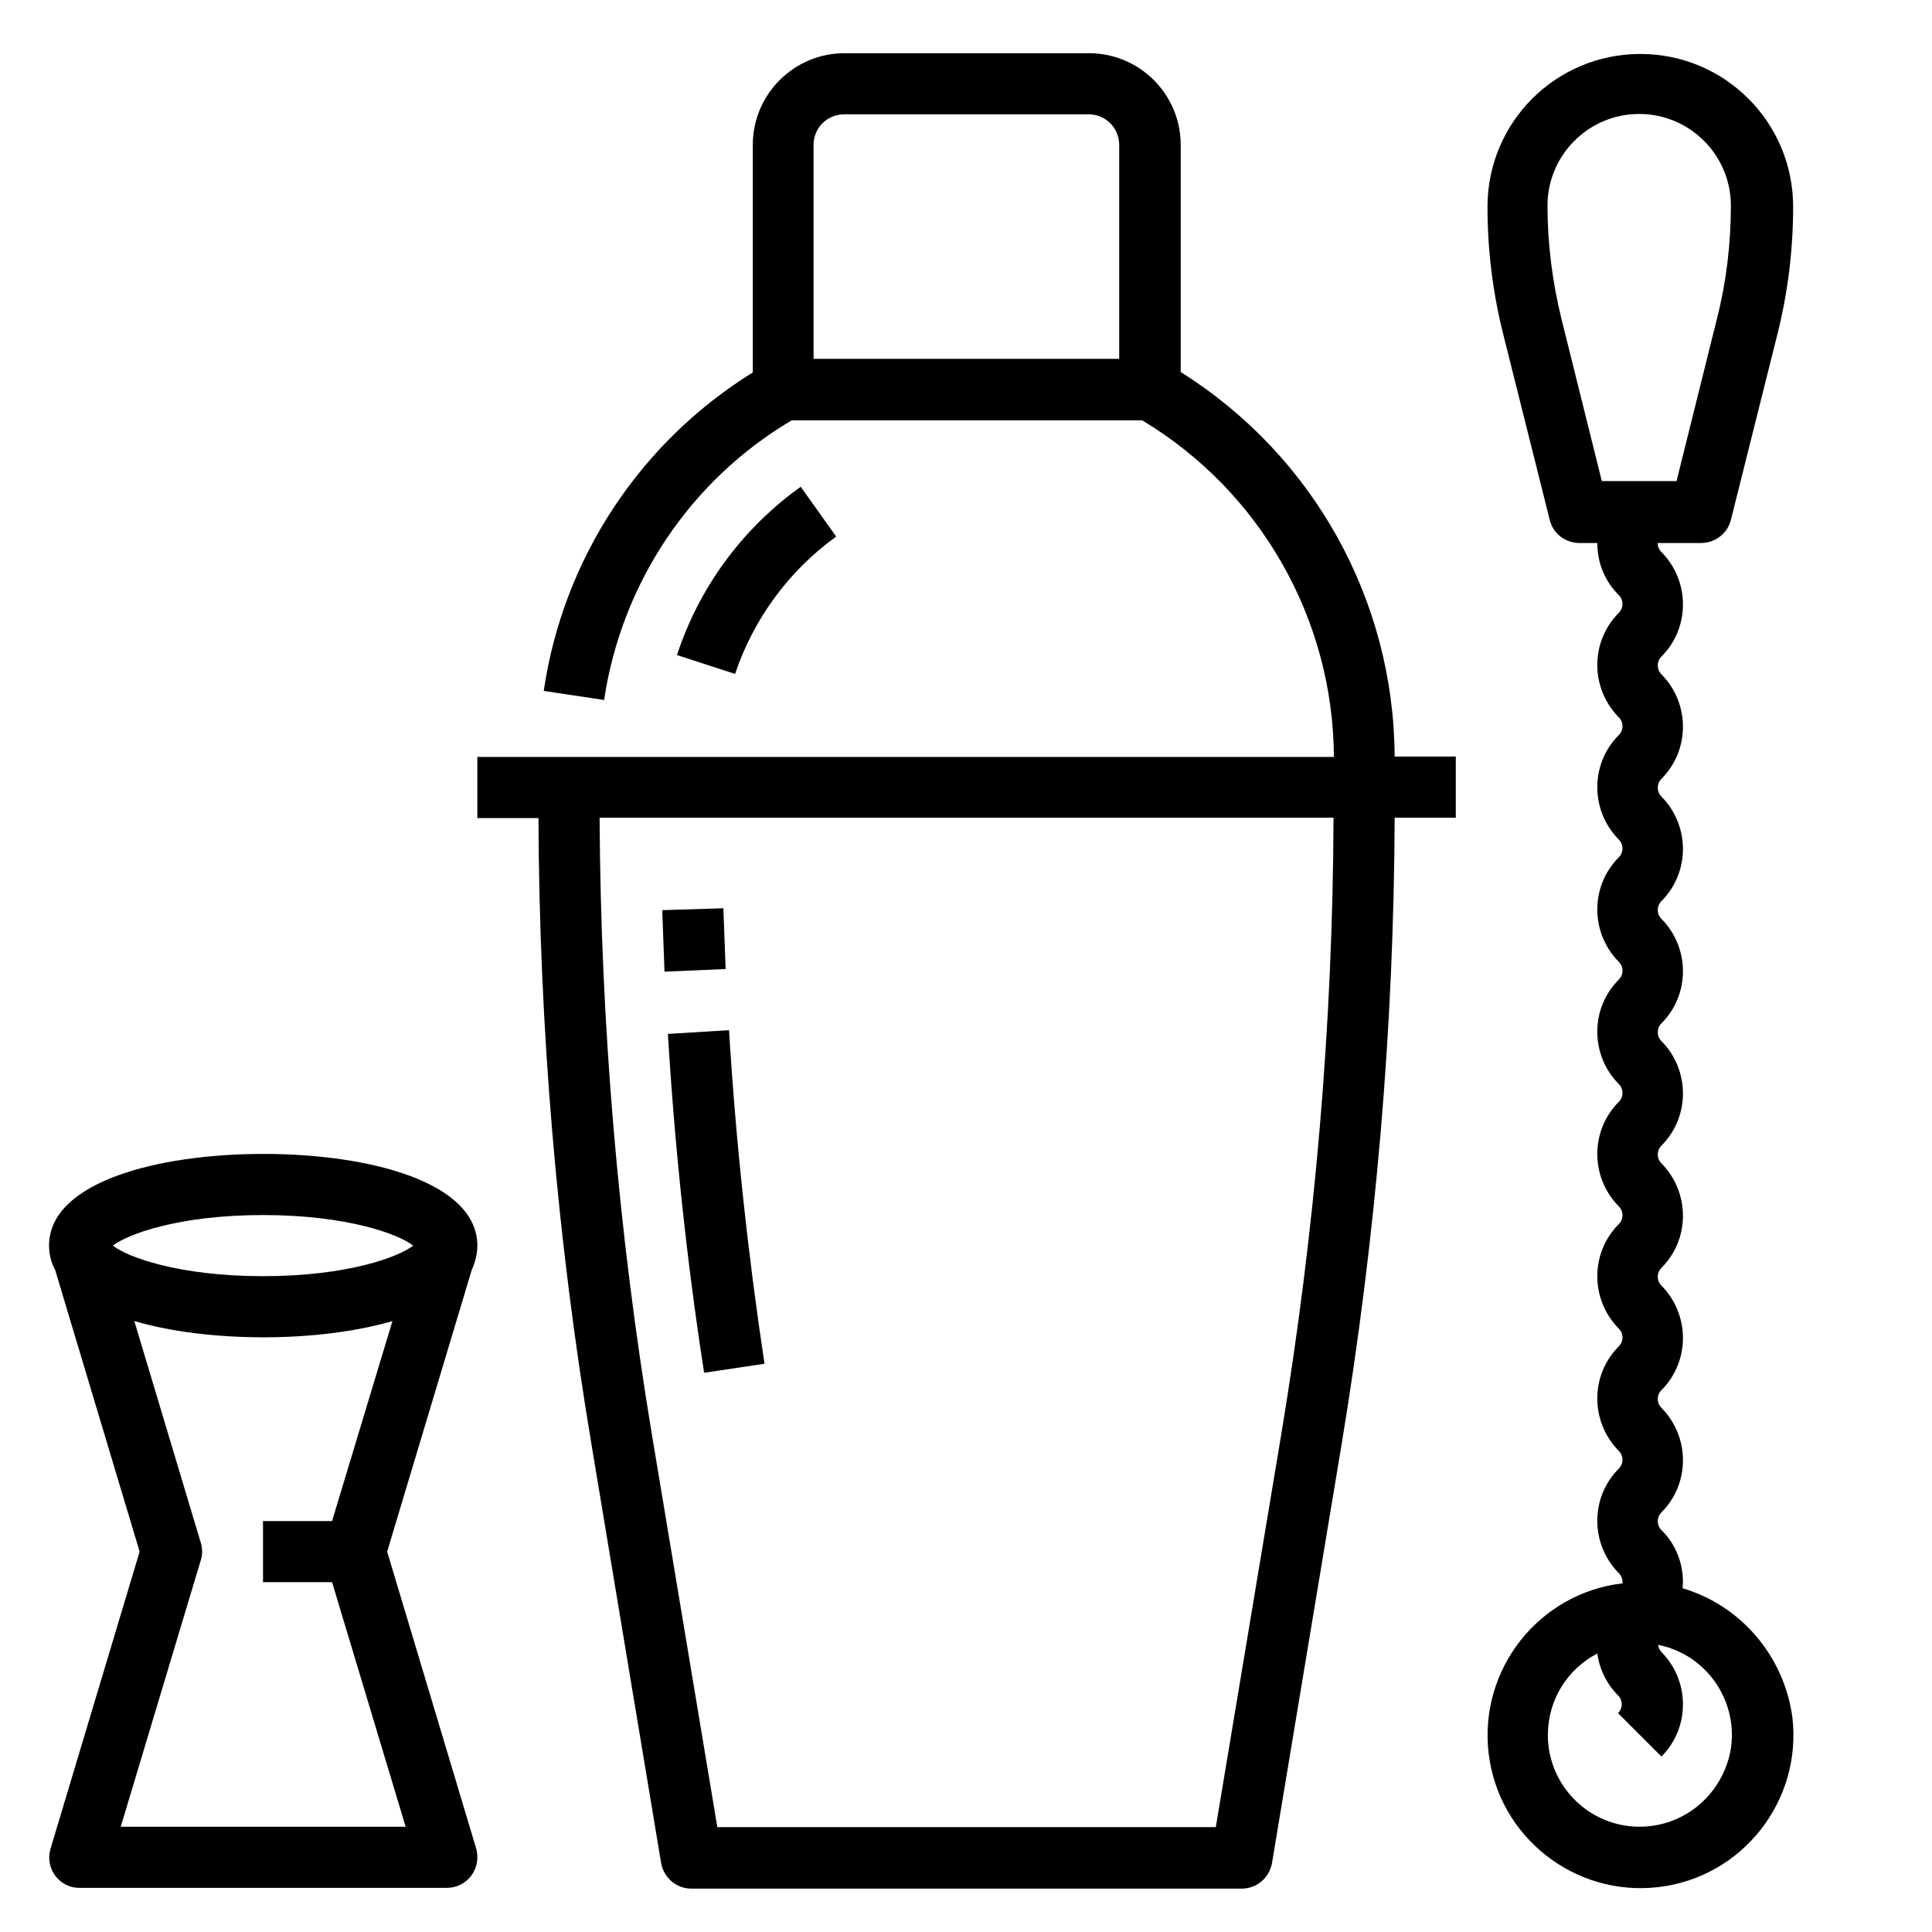 <?xml version="1.0" encoding="utf-8"?>
<!-- Generator: Adobe Illustrator 25.2.3, SVG Export Plug-In . SVG Version: 6.00 Build 0)  -->
<svg version="1.1" id="Layer_1" xmlns="http://www.w3.org/2000/svg" xmlns:xlink="http://www.w3.org/1999/xlink" x="0px" y="0px"
	 viewBox="0 0 512 512" style="enable-background:new 0 0 512 512;" xml:space="preserve">
<g id="Outline_1_">
	<path d="M192.3,256.8c-0.2-5.4-0.4-10.8-0.6-16.1l-16.2,0.5c0.2,5.4,0.4,10.9,0.6,16.3L192.3,256.8z"/>
	<path d="M186.6,363.8l16-2.4c-4.4-29.1-7.6-58.9-9.4-88.4l-16.2,1C178.8,303.9,182,334.2,186.6,363.8z"/>
	<path d="M312.9,98.6V38.4c0-13.4-10.9-24.3-24.3-24.3h-64.8c-13.4,0-24.3,10.9-24.3,24.3v60.3c-30,18.6-50.3,49.5-55.4,84.4l16,2.4
		c4.6-30.9,22.8-58.2,49.7-74.1h92.9c31.3,18.8,50.6,52.6,50.8,89.2H126.5v16.2h16.2c0.2,55.7,4.9,111.4,14.1,166.3l18.4,110.6
		c0.7,3.9,4,6.8,8,6.8h145.9c4,0,7.3-2.9,8-6.8L355.5,383c9.1-55,13.9-110.6,14.1-166.3h16.2v-16.2h-16.2
		C369.4,159,348,120.6,312.9,98.6z M215.6,95.1V38.4c0-4.5,3.6-8.1,8.1-8.1h64.8c4.5,0,8.1,3.6,8.1,8.1v56.7H215.6z M339.5,380.4
		l-17.3,103.8H190.1l-17.3-103.8c-9-54.1-13.6-108.8-13.9-163.7h194.5C353.2,271.5,348.5,326.3,339.5,380.4z"/>
	<path d="M221.6,142.2l-9.4-13.2c-15.4,11-26.9,26.6-32.8,44.6l15.4,5C199.7,164,209.1,151.2,221.6,142.2z"/>
	<path d="M445.9,420.9c0-0.5,0.1-1.1,0.1-1.6c0-5.2-2-10.2-5.7-13.8c-1.3-1.3-1.3-3.4,0-4.7c0,0,0,0,0,0c7.6-7.6,7.6-20,0-27.7
		c-1.3-1.3-1.3-3.4,0-4.7c0,0,0,0,0,0c7.6-7.6,7.6-20,0-27.7c-1.3-1.3-1.3-3.4,0-4.7c0,0,0,0,0,0c7.6-7.6,7.6-20,0-27.7
		c-1.3-1.3-1.3-3.4,0-4.7c0,0,0,0,0,0c7.6-7.6,7.6-20,0-27.7c-1.3-1.3-1.3-3.4,0-4.7c0,0,0,0,0,0c7.6-7.6,7.6-20,0-27.7
		c-1.3-1.3-1.3-3.4,0-4.7c0,0,0,0,0,0c7.6-7.6,7.6-20,0-27.7c-1.3-1.3-1.3-3.4,0-4.7c0,0,0,0,0,0c7.6-7.6,7.6-20,0-27.7
		c-1.3-1.3-1.3-3.4,0-4.7c0,0,0,0,0,0c7.6-7.6,7.6-20,0-27.7c-0.6-0.6-1-1.5-1-2.4h11.5c3.7,0,7-2.5,7.9-6.1l12.3-49.1
		c2.8-11.1,4.2-22.5,4.2-33.9c0-22.4-18.1-40.5-40.5-40.5c-22.4,0-40.5,18.1-40.5,40.5c0,11.4,1.4,22.8,4.2,33.9l12.3,49.1
		c0.9,3.6,4.1,6.1,7.9,6.1h4.7c0,5.2,2,10.2,5.7,13.8c1.3,1.3,1.3,3.4,0,4.7c0,0,0,0,0,0c-7.6,7.6-7.6,20,0,27.7
		c1.3,1.3,1.3,3.4,0,4.7c0,0,0,0,0,0c-7.6,7.6-7.6,20,0,27.7c1.3,1.3,1.3,3.4,0,4.7c0,0,0,0,0,0c-7.6,7.6-7.6,20,0,27.7
		c1.3,1.3,1.3,3.4,0,4.7c0,0,0,0,0,0c-7.6,7.6-7.6,20,0,27.7c1.3,1.3,1.3,3.4,0,4.7c0,0,0,0,0,0c-7.6,7.6-7.6,20,0,27.7
		c1.3,1.3,1.3,3.4,0,4.7c0,0,0,0,0,0c-7.6,7.6-7.6,20,0,27.7c1.3,1.3,1.3,3.4,0,4.7c0,0,0,0,0,0c-7.6,7.6-7.6,20,0,27.7
		c1.3,1.3,1.3,3.4,0,4.7c0,0,0,0,0,0c-7.6,7.6-7.6,20,0,27.7c0.6,0.6,1,1.5,1,2.4c0,0.1,0,0.2,0,0.3c-22.2,2.6-38.1,22.8-35.5,45
		c2.6,22.2,22.8,38.1,45,35.5c22.2-2.6,38.1-22.8,35.5-45C472.8,438.9,461.4,425.5,445.9,420.9L445.9,420.9z M413.8,84.5
		c-2.4-9.8-3.7-19.9-3.7-30c0-13.4,10.9-24.3,24.3-24.3c13.4,0,24.3,10.9,24.3,24.3c0,10.1-1.2,20.2-3.7,30l-10.7,43h-19.8
		L413.8,84.5z M434.5,484.1c-13.4,0-24.3-10.9-24.3-24.3c0-9.1,5-17.4,13.1-21.6c0.6,4.2,2.5,8.1,5.5,11.1c1.3,1.3,1.3,3.4,0,4.7
		c0,0,0,0,0,0l11.5,11.5c7.6-7.6,7.6-20,0-27.7c-0.5-0.5-0.8-1.2-0.9-1.9c13.2,2.6,21.7,15.5,19.1,28.6
		C456,476,446.1,484.1,434.5,484.1z"/>
	<path d="M126.5,330.1c0-16.8-28.5-24.3-56.7-24.3S13,313.3,13,330.1c0,2.2,0.5,4.4,1.6,6.4L37,411.2l-23.6,78.7
		c-1.3,4.3,1.1,8.8,5.4,10.1c0.8,0.2,1.5,0.3,2.3,0.3h97.3c4.5,0,8.1-3.6,8.1-8.1c0-0.8-0.1-1.6-0.3-2.3l-23.6-78.7l22.4-74.6
		C125.9,334.6,126.5,332.4,126.5,330.1z M69.7,322c22.4,0,36,5.1,39.8,8.1c-3.8,3-17.4,8.1-39.8,8.1s-36-5.1-39.8-8.1
		C33.8,327.1,47.3,322,69.7,322z M88,403.1H69.7v16.2H88l19.5,64.8H32l21.2-70.6c0.5-1.5,0.5-3.1,0-4.7l-17.6-58.7
		c9.9,2.9,22.1,4.3,34.2,4.3s24.2-1.4,34.2-4.3L88,403.1z"/>
</g>
</svg>
